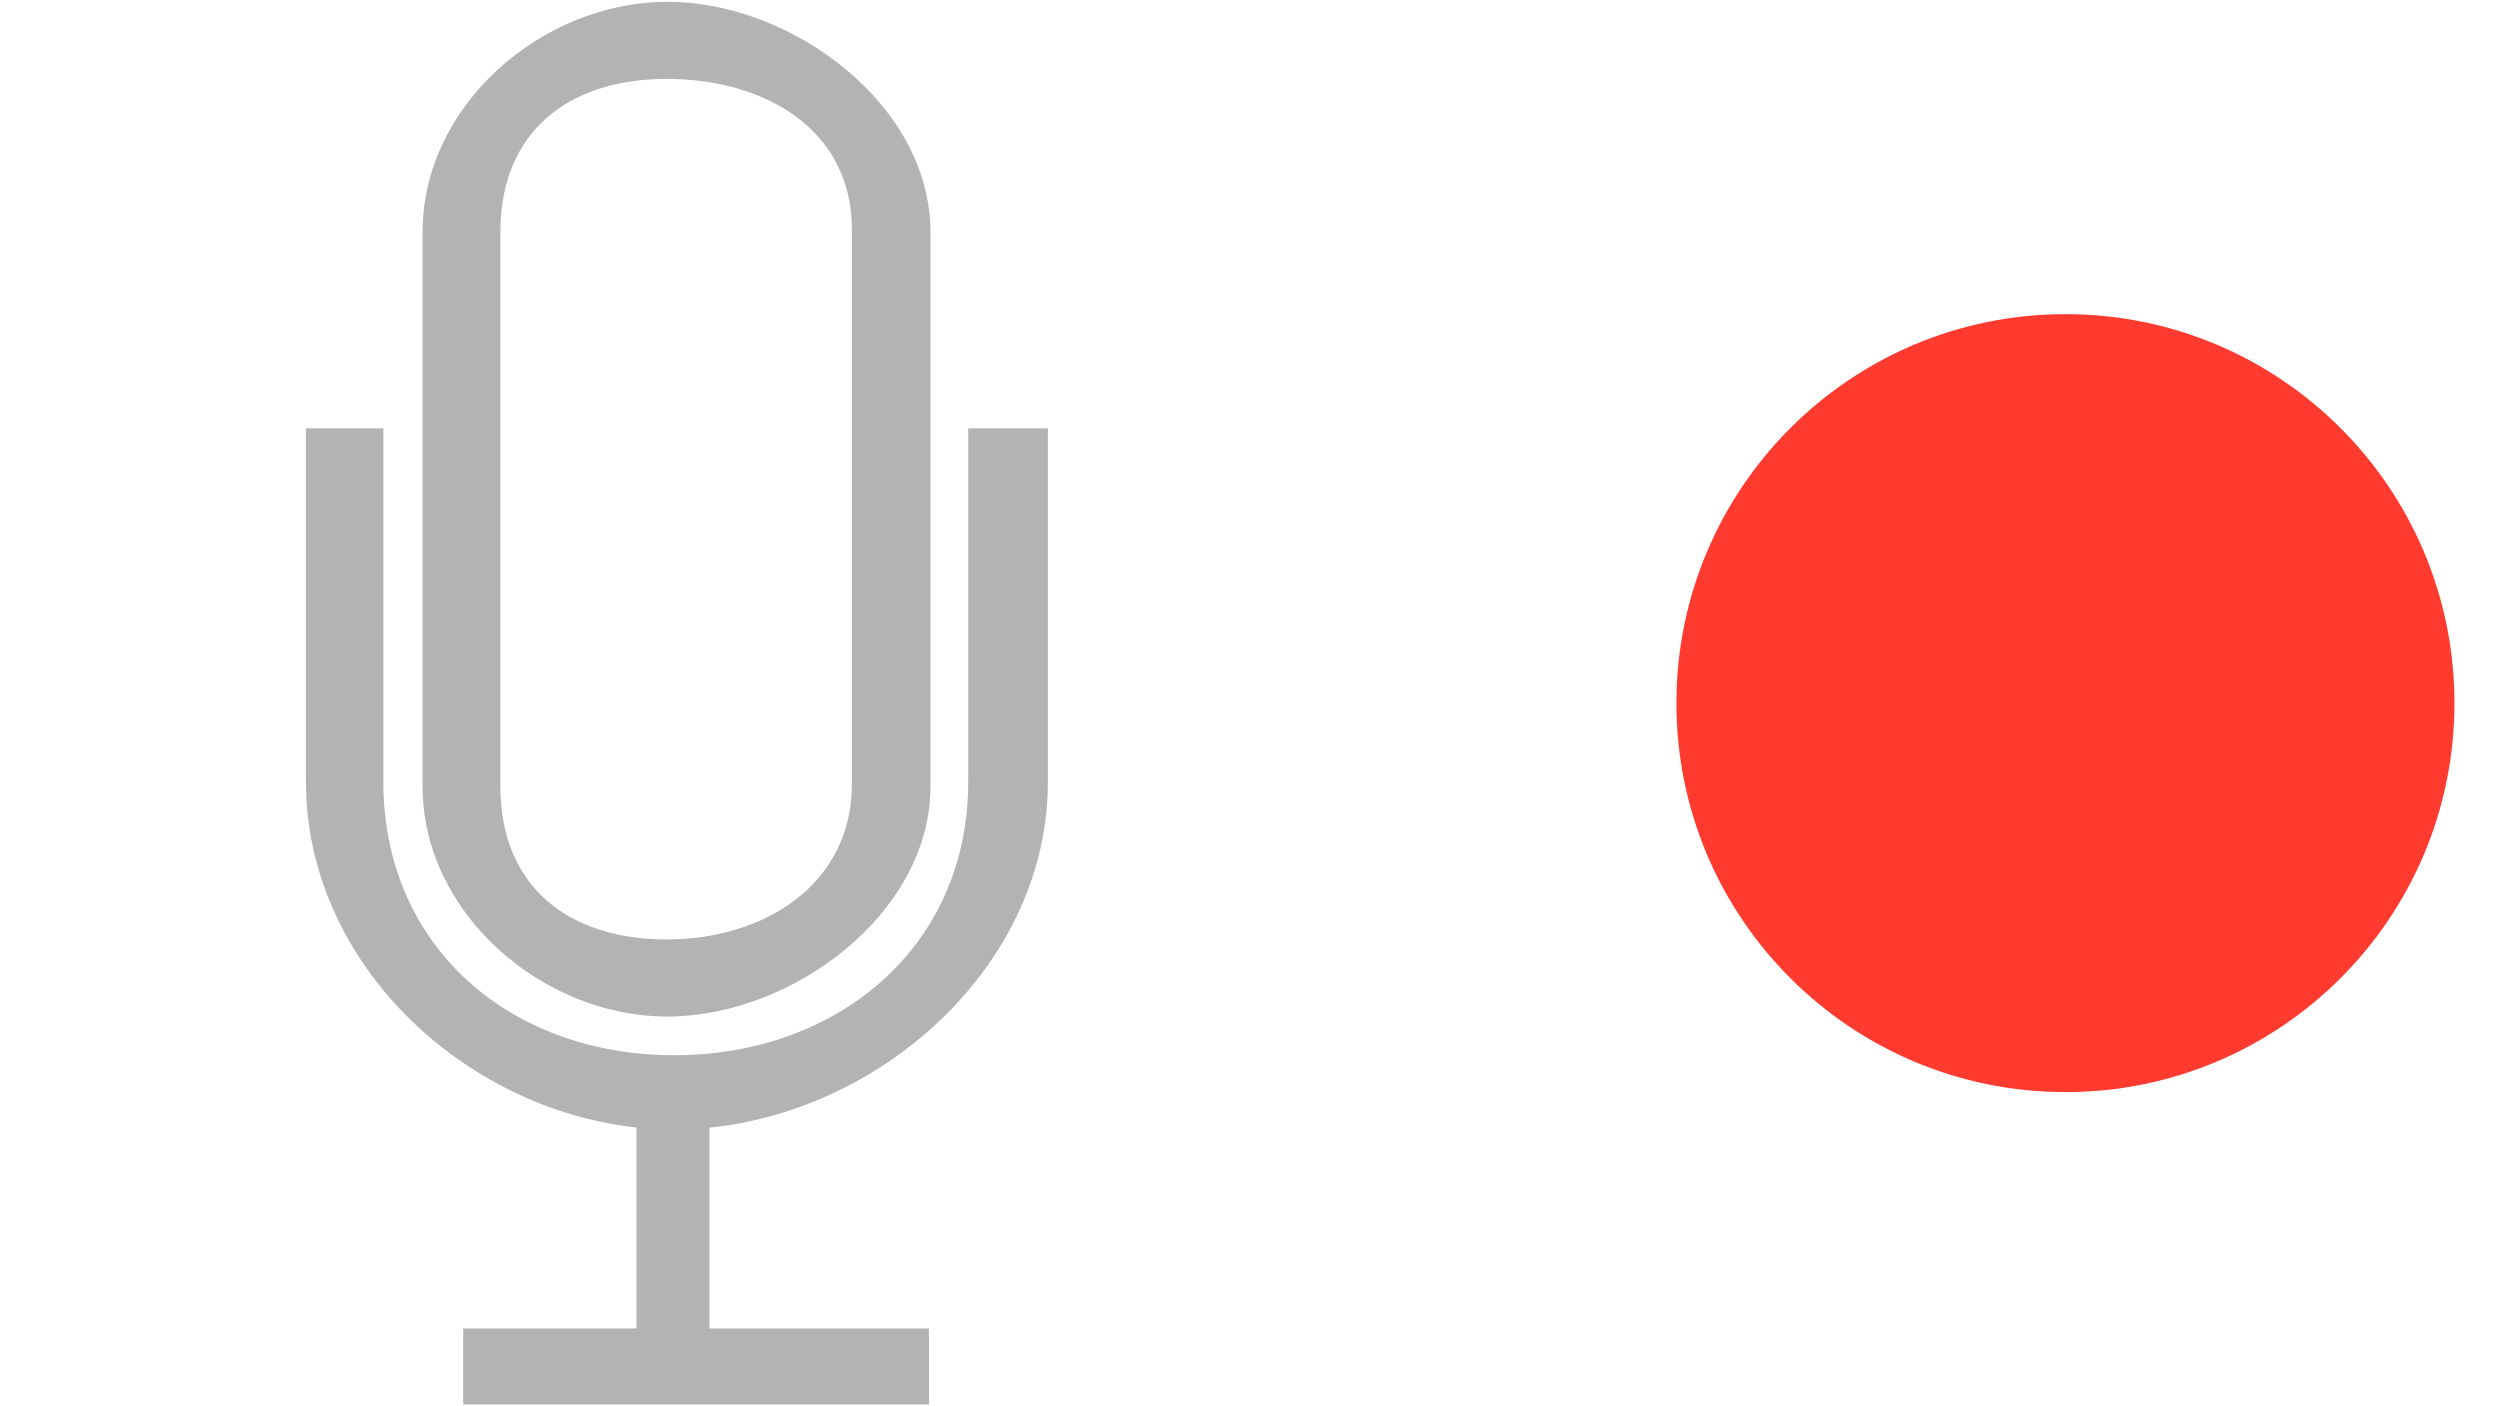 <?xml version="1.0" encoding="utf-8"?>
<!-- Generator: Adobe Illustrator 16.0.0, SVG Export Plug-In . SVG Version: 6.00 Build 0)  -->
<!DOCTYPE svg PUBLIC "-//W3C//DTD SVG 1.1//EN" "http://www.w3.org/Graphics/SVG/1.1/DTD/svg11.dtd">
<svg version="1.1" id="Layer_1" xmlns="http://www.w3.org/2000/svg" xmlns:xlink="http://www.w3.org/1999/xlink" x="0px" y="0px"
	 width="32px" height="18px" viewBox="0 0 32 18" enable-background="new 0 0 32 18" xml:space="preserve">
<path fill="#FF3B30" d="M26.438,4.021c2.75,0,4.979,2.229,4.979,4.979s-2.229,4.979-4.979,4.979S21.458,11.75,21.458,9
	S23.688,4.021,26.438,4.021z"/>
<g>
	<g>
		<path fill="#B3B3B3" d="M8.542,13.012c1.598,0,3.368-1.322,3.368-2.945V2.968c0-1.624-1.77-2.945-3.368-2.945
			c-1.599,0-3.133,1.321-3.133,2.945v7.099C5.409,11.689,6.944,13.012,8.542,13.012z M6.405,2.968c0-1.279,0.87-1.958,2.128-1.958
			c1.259,0,2.371,0.646,2.371,1.927v7.098c0,1.279-1.111,1.99-2.371,1.99c-1.259,0-2.128-0.68-2.128-1.959V2.968z M12.393,5.483
			v4.523c0,2.121-1.676,3.501-3.764,3.501s-3.722-1.38-3.722-3.501V5.483H3.916v4.523c0,2.303,1.993,4.182,4.231,4.426v2.572H5.929
			v0.973h5.962v-0.973h-2.81v-2.57c2.258-0.229,4.332-2.115,4.332-4.428V5.483H12.393z"/>
	</g>
</g>
</svg>
